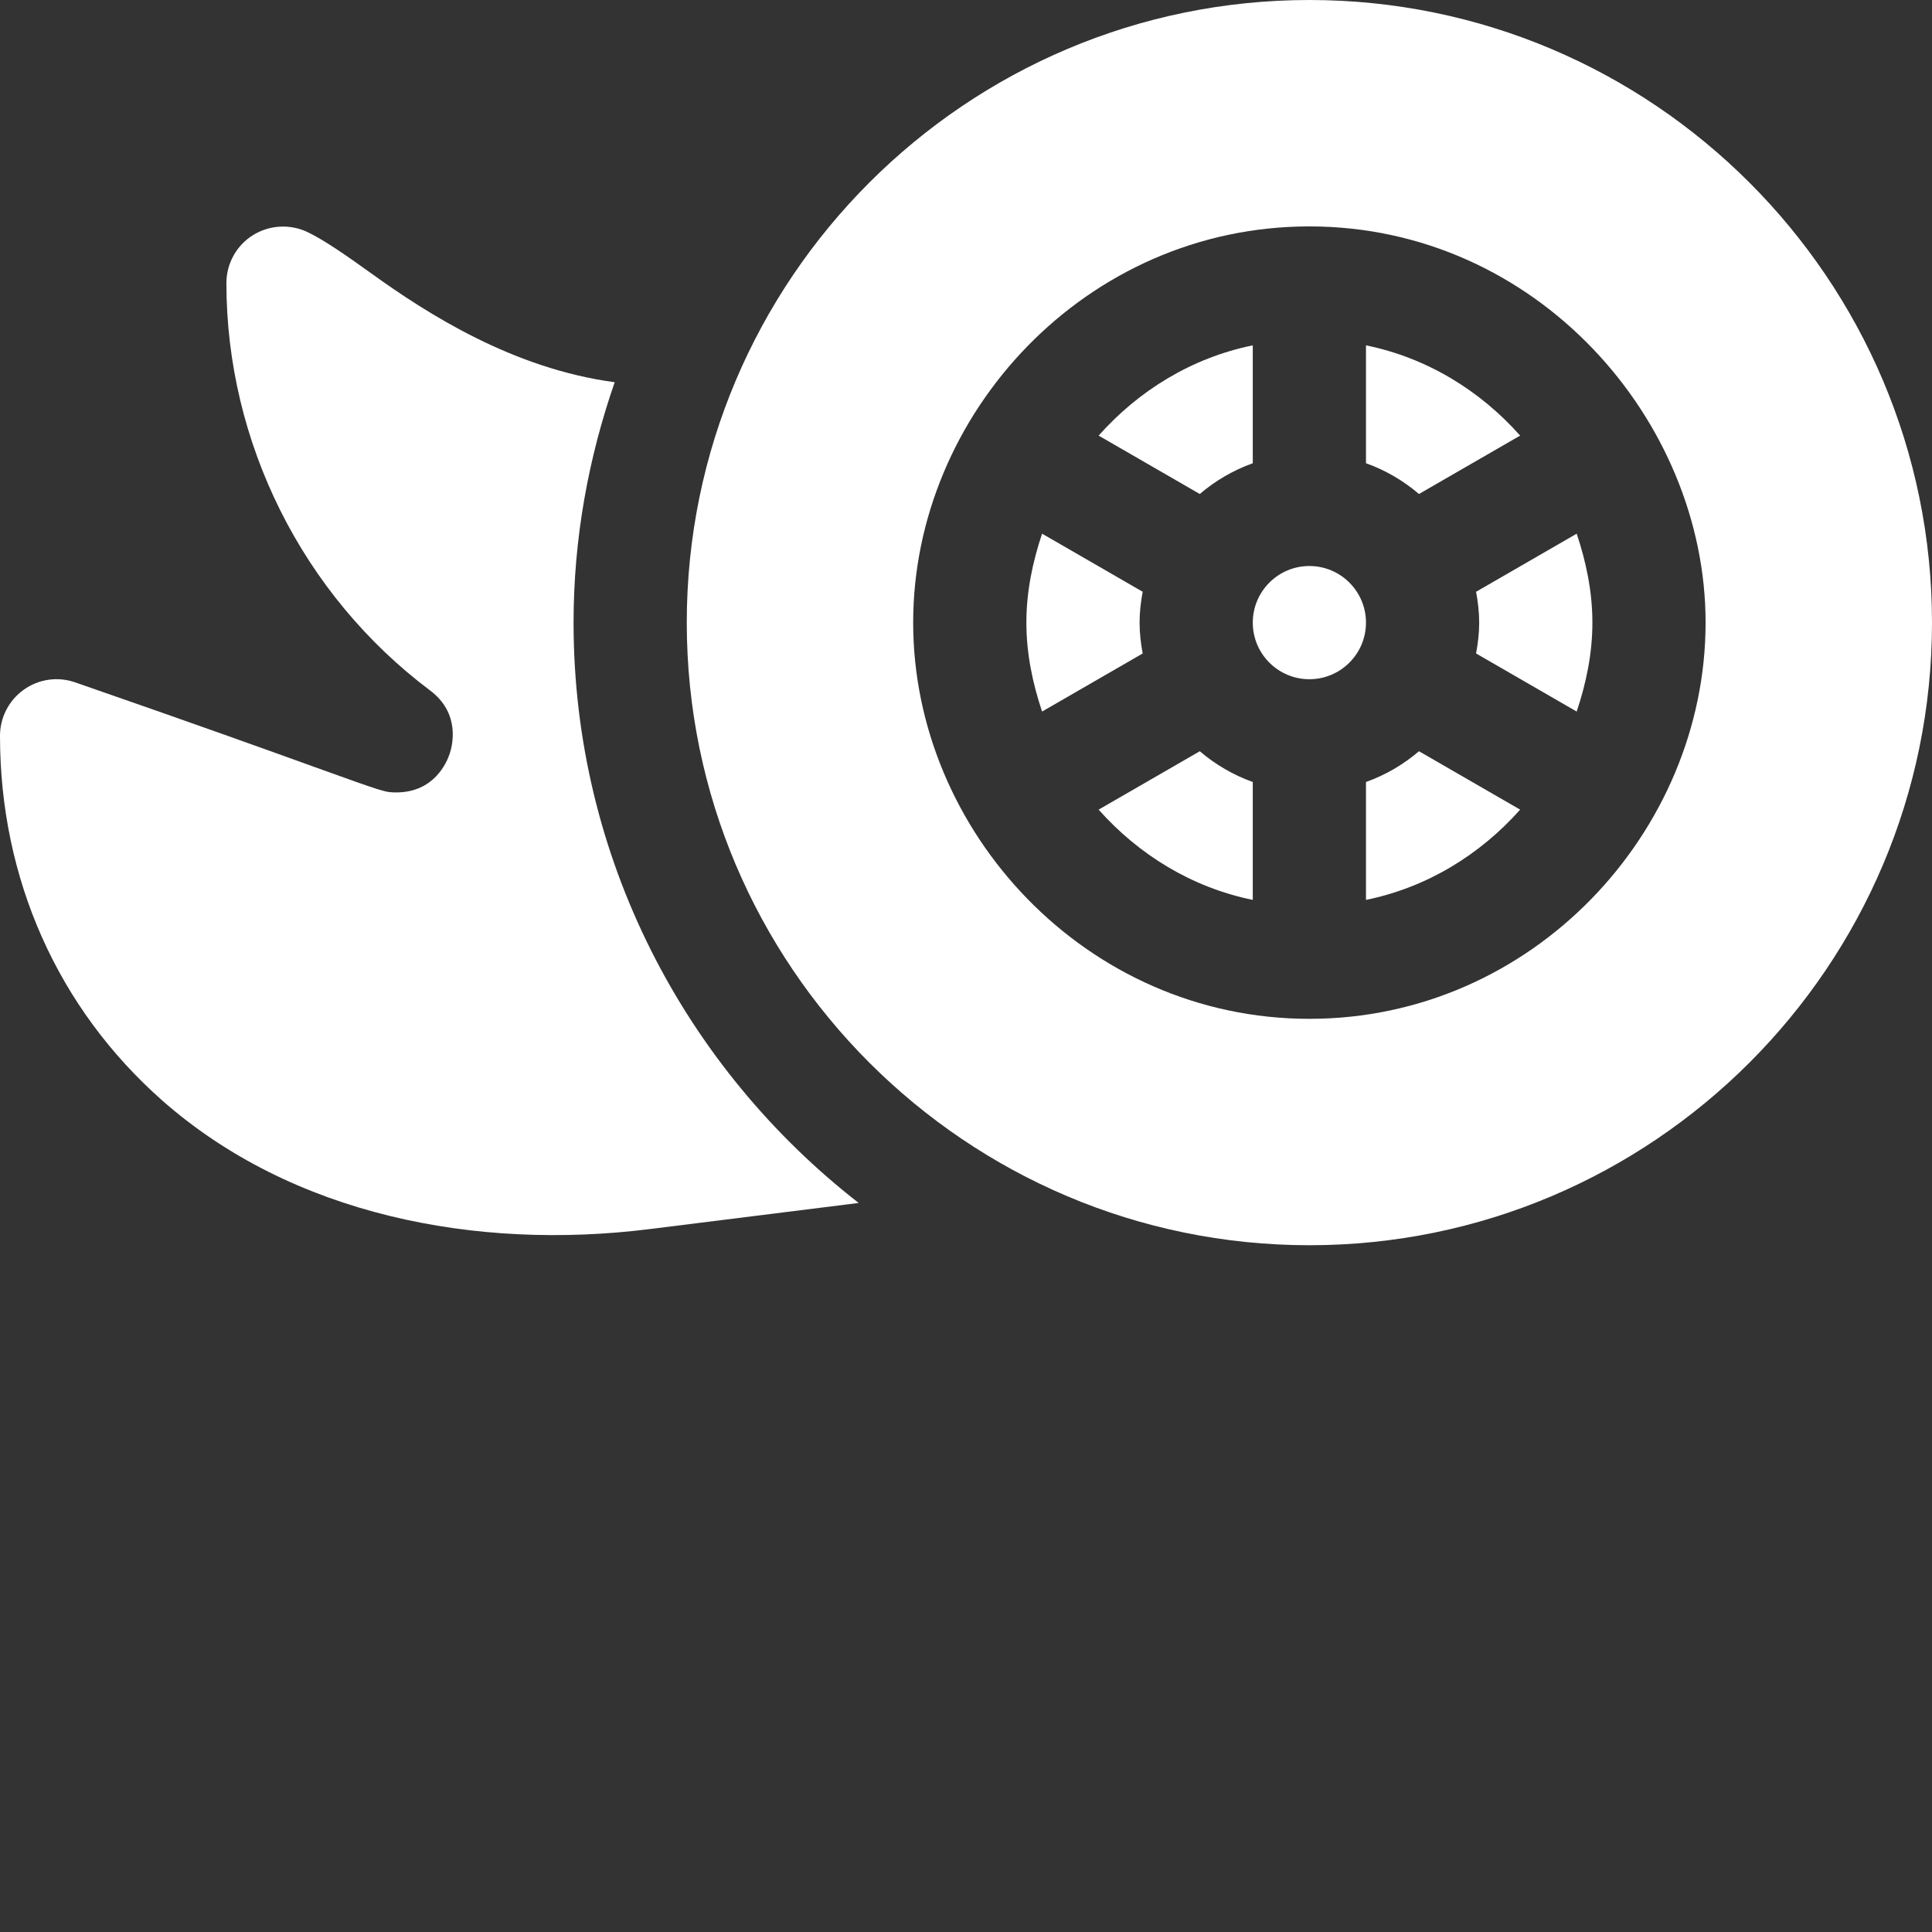 <?xml version="1.0"?>
<svg xmlns="http://www.w3.org/2000/svg" xmlns:xlink="http://www.w3.org/1999/xlink" xmlns:svgjs="http://svgjs.com/svgjs" version="1.1" width="512" height="512" x="0" y="0" viewBox="0 0 512 512" style="enable-background:new 0 0 512 512" xml:space="preserve" class=""><rect x="0" y="0" width="512" height="512" fill="#333333" stroke="none"/><g><path xmlns="http://www.w3.org/2000/svg" d="m392 165c0 2.801-.332 5.516-.824 8.176l26.664 15.395c2.488-7.457 4.16-15.289 4.16-23.57s-1.672-16.113-4.16-23.57l-26.664 15.395c.492 2.66.824 5.375.824 8.176zm0 0" fill="#ffffff" data-original="#000000" style="" class=""/><path xmlns="http://www.w3.org/2000/svg" d="m402.852 115.438c-10.582-11.91-24.668-20.621-40.852-23.918v31.242c5.207 1.859 9.918 4.633 14.043 8.152zm0 0" fill="#ffffff" data-original="#000000" style="" class=""/><path xmlns="http://www.w3.org/2000/svg" d="m302.824 173.176c-.492-2.66-.824-5.375-.824-8.176s.332-5.516.824-8.176l-26.664-15.395c-2.488 7.457-4.16 15.289-4.16 23.57s1.672 16.113 4.16 23.57zm0 0" fill="#ffffff" data-original="#000000" style="" class=""/><path xmlns="http://www.w3.org/2000/svg" d="m347 180c8.277 0 15-6.723 15-15s-6.723-15-15-15-15 6.723-15 15 6.723 15 15 15zm0 0" fill="#ffffff" data-original="#000000" style="" class=""/><path xmlns="http://www.w3.org/2000/svg" d="m332 122.762v-31.242c-16.184 3.297-30.27 12.008-40.852 23.918l26.809 15.477c4.125-3.52 8.836-6.293 14.043-8.152zm0 0" fill="#ffffff" data-original="#000000" style="" class=""/><path xmlns="http://www.w3.org/2000/svg" d="m347 330c90.98 0 165-74.02 165-165s-74.02-165-165-165-165 74.02-165 165 74.02 165 165 165zm0-270c60.223 0 105 51.355 105 105 0 55.449-45.902 105-105 105-59.148 0-105-49.656-105-105s45.777-105 105-105zm0 0" fill="#ffffff" data-original="#000000" style="" class=""/><path xmlns="http://www.w3.org/2000/svg" d="m291.148 214.562c10.582 11.91 24.668 20.621 40.852 23.918v-31.242c-5.207-1.859-9.918-4.633-14.043-8.152zm0 0" fill="#ffffff" data-original="#000000" style="" class=""/><path xmlns="http://www.w3.org/2000/svg" d="m362 207.238v31.242c16.184-3.297 30.27-12.008 40.852-23.918l-26.809-15.477c-4.125 3.52-8.836 6.293-14.043 8.152zm0 0" fill="#ffffff" data-original="#000000" style="" class=""/><path xmlns="http://www.w3.org/2000/svg" d="m172.289 325.707 55.27-6.91c-45.879-35.711-75.559-91.293-75.559-153.797 0-22.328 3.961-43.711 10.902-63.707-26.898-3.59-49.496-18.02-64.551-28.871-6.738-4.832-12.379-8.762-16.848-10.914-4.613-2.195-10.078-1.918-14.488.82-4.363 2.738-7.016 7.543-7.016 12.699 0 42.246 20.188 82.605 53.992 107.961 7.984 6.004 5.98 14.371 5.172 16.785-.805 2.406-4.188 10.227-14.164 10.227-2.855 0-2.961 0-21.973-6.855-12.305-4.438-31.613-11.395-63.105-22.309-4.613-1.613-9.668-.879-13.621 1.945-3.957 2.816-6.301 7.371-6.301 12.219 0 37.836 15.266 72.156 42.992 96.637 34.367 30.316 83.109 39.875 129.297 34.07zm0 0" fill="#ffffff" data-original="#000000" style="" class=""/></g></svg>
